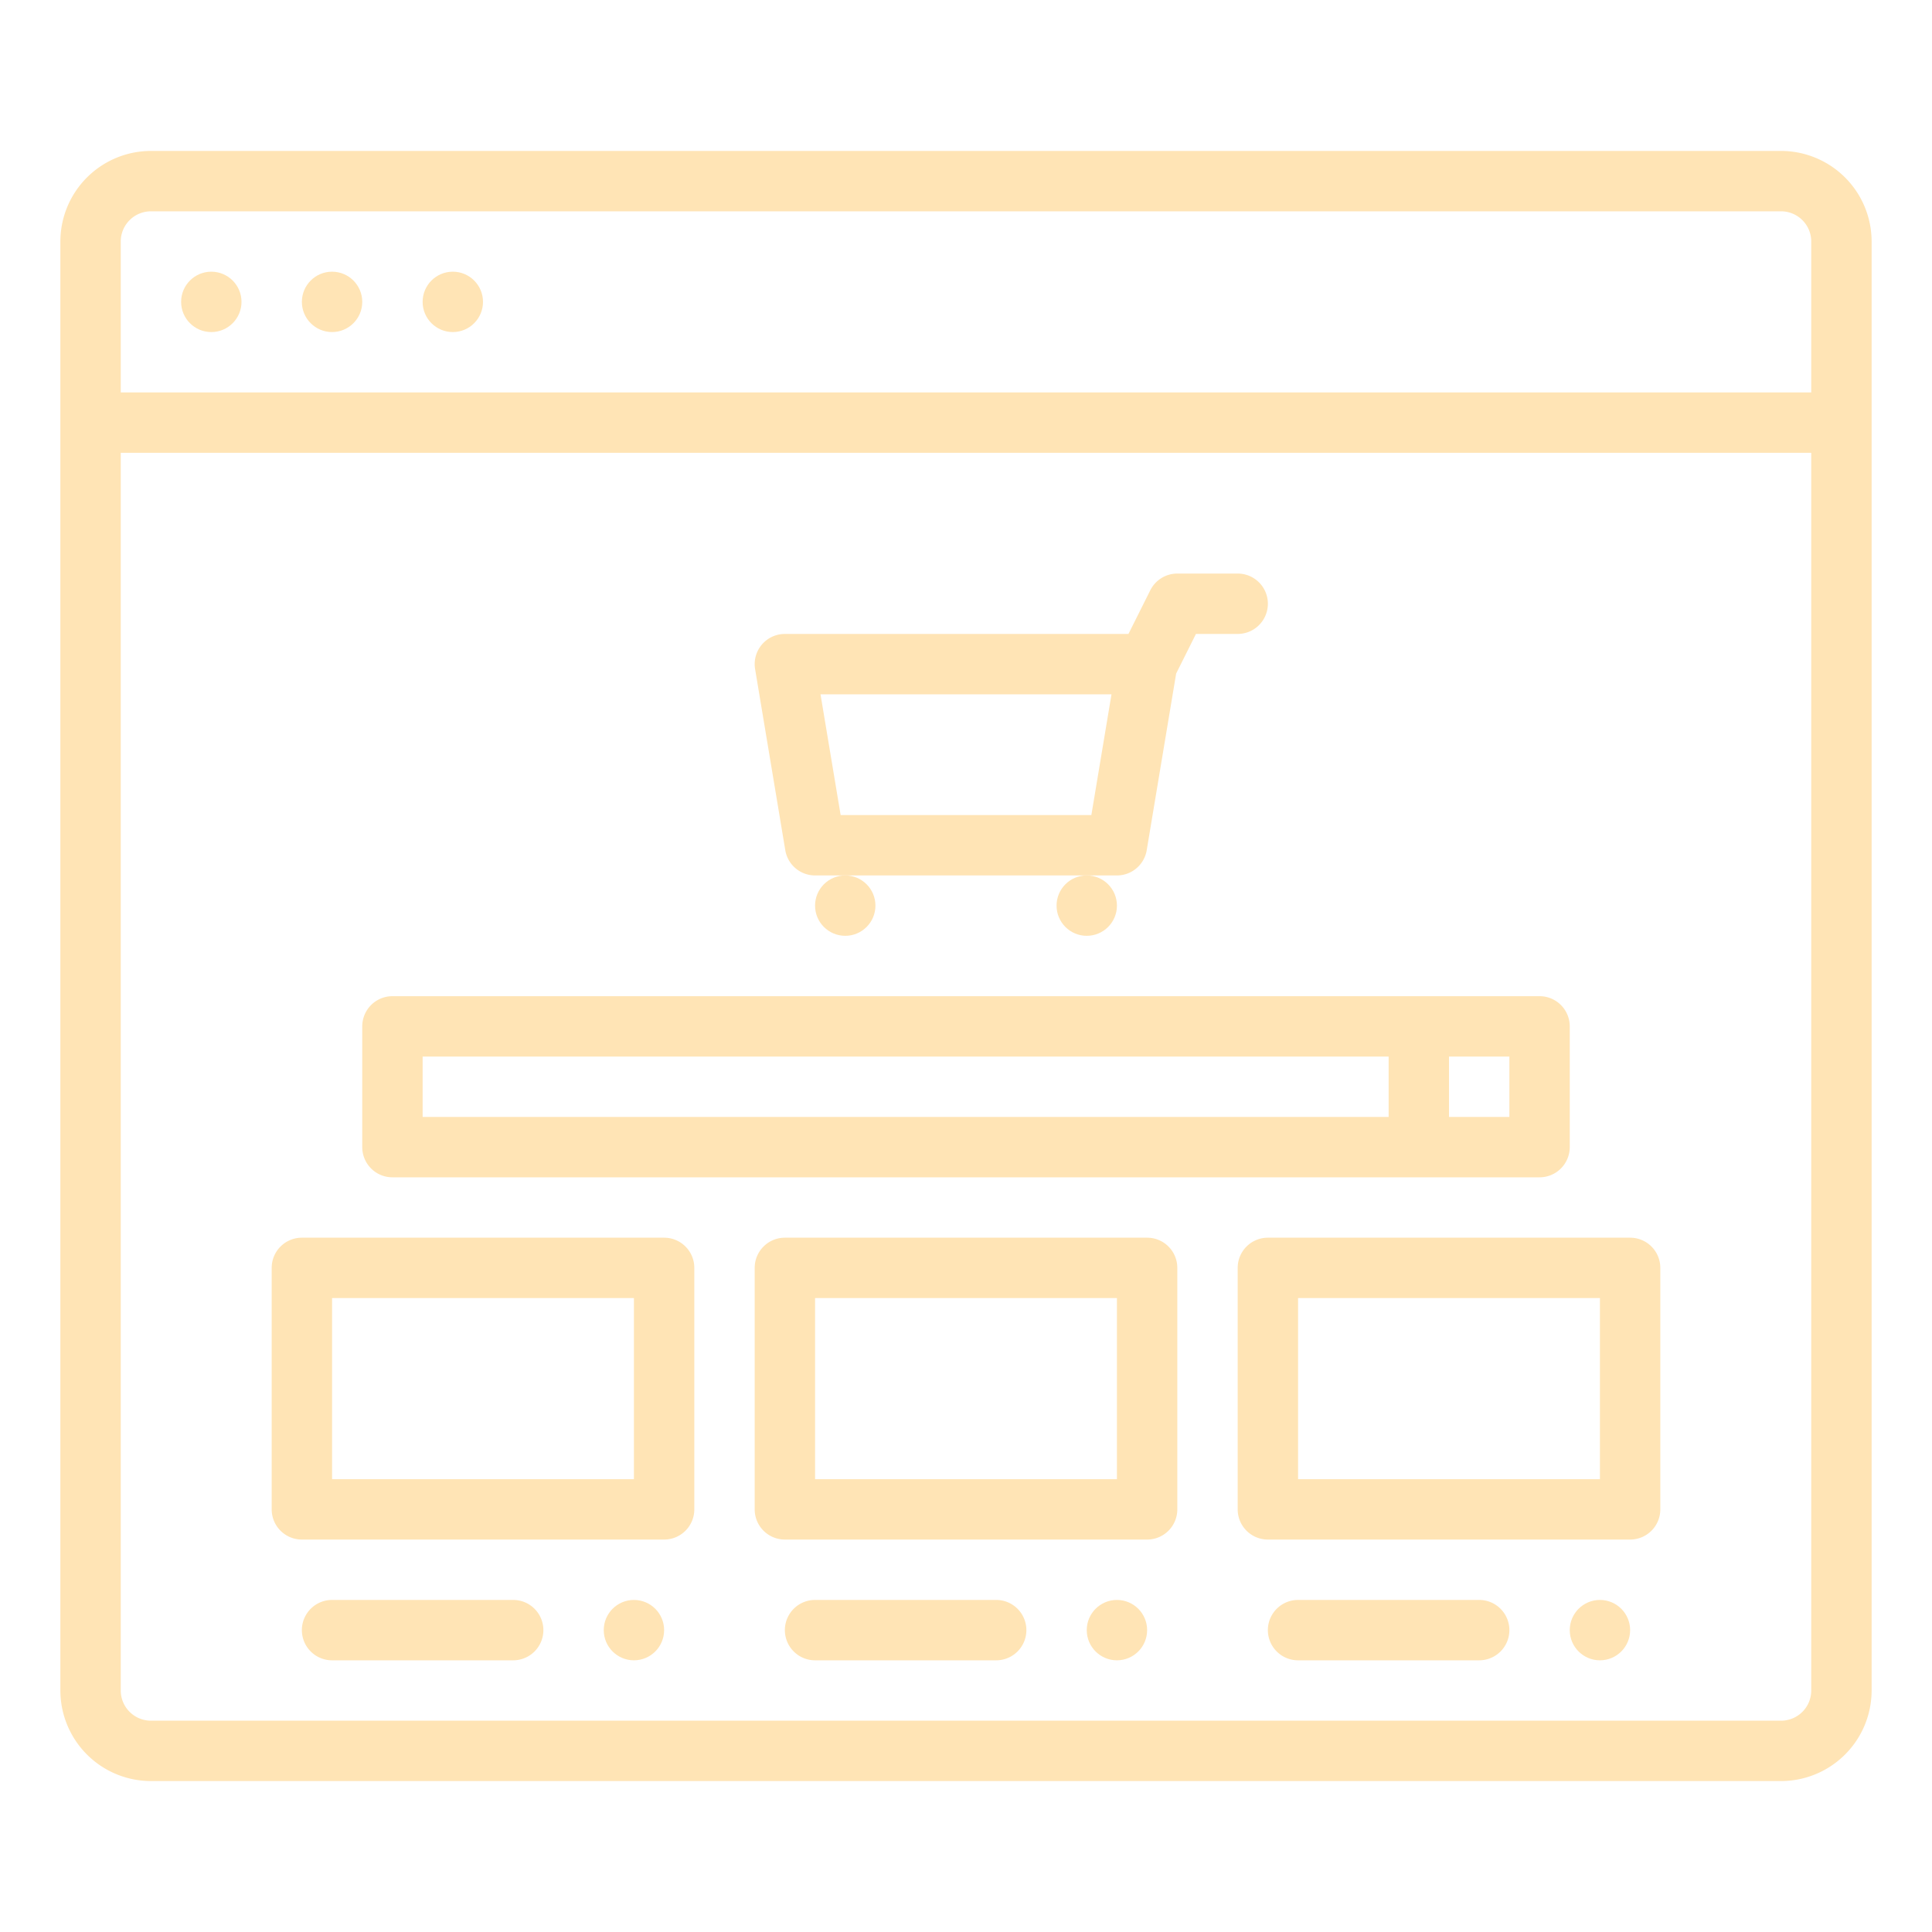 <?xml version="1.0"?>
<svg xmlns="http://www.w3.org/2000/svg" xmlns:xlink="http://www.w3.org/1999/xlink" xmlns:svgjs="http://svgjs.com/svgjs" version="1.1" width="512" height="512" x="0" y="0" viewBox="0 0 512 512" style="enable-background:new 0 0 512 512" xml:space="preserve" class=""><g><path xmlns="http://www.w3.org/2000/svg" d="m104 312h304a8 8 0 0 0 8-8v-32a8 8 0 0 0 -8-8h-304a8 8 0 0 0 -8 8v32a8 8 0 0 0 8 8zm296-16h-16v-16h16zm-288-16h256v16h-256z" fill="#ffe4b5" data-original="#000000" style="" class=""/><path xmlns="http://www.w3.org/2000/svg" d="m208.109 225.315a8 8 0 0 0 7.891 6.685h80a8 8 0 0 0 7.892-6.685l7.8-46.815 5.25-10.5h11.058a8 8 0 0 0 0-16h-16a8 8 0 0 0 -7.155 4.422l-5.789 11.578h-91.056a8 8 0 0 0 -7.891 9.315zm86.448-41.315-5.334 32h-66.446l-5.333-32z" fill="#ffe4b5" data-original="#000000" style="" class=""/><path xmlns="http://www.w3.org/2000/svg" d="m176 328h-96a8 8 0 0 0 -8 8v64a8 8 0 0 0 8 8h96a8 8 0 0 0 8-8v-64a8 8 0 0 0 -8-8zm-8 64h-80v-48h80z" fill="#ffe4b5" data-original="#000000" style="" class=""/><path xmlns="http://www.w3.org/2000/svg" d="m304 328h-96a8 8 0 0 0 -8 8v64a8 8 0 0 0 8 8h96a8 8 0 0 0 8-8v-64a8 8 0 0 0 -8-8zm-8 64h-80v-48h80z" fill="#ffe4b5" data-original="#000000" style="" class=""/><path xmlns="http://www.w3.org/2000/svg" d="m432 328h-96a8 8 0 0 0 -8 8v64a8 8 0 0 0 8 8h96a8 8 0 0 0 8-8v-64a8 8 0 0 0 -8-8zm-8 64h-80v-48h80z" fill="#ffe4b5" data-original="#000000" style="" class=""/><path xmlns="http://www.w3.org/2000/svg" d="m40 472h432a24.028 24.028 0 0 0 24-24v-384a24.028 24.028 0 0 0 -24-24h-432a24.028 24.028 0 0 0 -24 24v384a24.028 24.028 0 0 0 24 24zm432-16h-432a8.009 8.009 0 0 1 -8-8v-328h448v328a8.009 8.009 0 0 1 -8 8zm-432-400h432a8.009 8.009 0 0 1 8 8v40h-448v-40a8.009 8.009 0 0 1 8-8z" fill="#ffe4b5" data-original="#000000" style="" class=""/><circle xmlns="http://www.w3.org/2000/svg" cx="120" cy="80" r="8" fill="#ffe4b5" data-original="#000000" style="" class=""/><circle xmlns="http://www.w3.org/2000/svg" cx="88" cy="80" r="8" fill="#ffe4b5" data-original="#000000" style="" class=""/><circle xmlns="http://www.w3.org/2000/svg" cx="56" cy="80" r="8" fill="#ffe4b5" data-original="#000000" style="" class=""/><path xmlns="http://www.w3.org/2000/svg" d="m136 424h-48a8 8 0 0 0 0 16h48a8 8 0 0 0 0-16z" fill="#ffe4b5" data-original="#000000" style="" class=""/><circle xmlns="http://www.w3.org/2000/svg" cx="168" cy="432" r="8" fill="#ffe4b5" data-original="#000000" style="" class=""/><path xmlns="http://www.w3.org/2000/svg" d="m264 424h-48a8 8 0 0 0 0 16h48a8 8 0 0 0 0-16z" fill="#ffe4b5" data-original="#000000" style="" class=""/><circle xmlns="http://www.w3.org/2000/svg" cx="296" cy="432" r="8" fill="#ffe4b5" data-original="#000000" style="" class=""/><path xmlns="http://www.w3.org/2000/svg" d="m392 424h-48a8 8 0 0 0 0 16h48a8 8 0 0 0 0-16z" fill="#ffe4b5" data-original="#000000" style="" class=""/><circle xmlns="http://www.w3.org/2000/svg" cx="424" cy="432" r="8" fill="#ffe4b5" data-original="#000000" style="" class=""/><circle xmlns="http://www.w3.org/2000/svg" cx="224" cy="240" r="8" fill="#ffe4b5" data-original="#000000" style="" class=""/><circle xmlns="http://www.w3.org/2000/svg" cx="288" cy="240" r="8" fill="#ffe4b5" data-original="#000000" style="" class=""/></g></svg>
